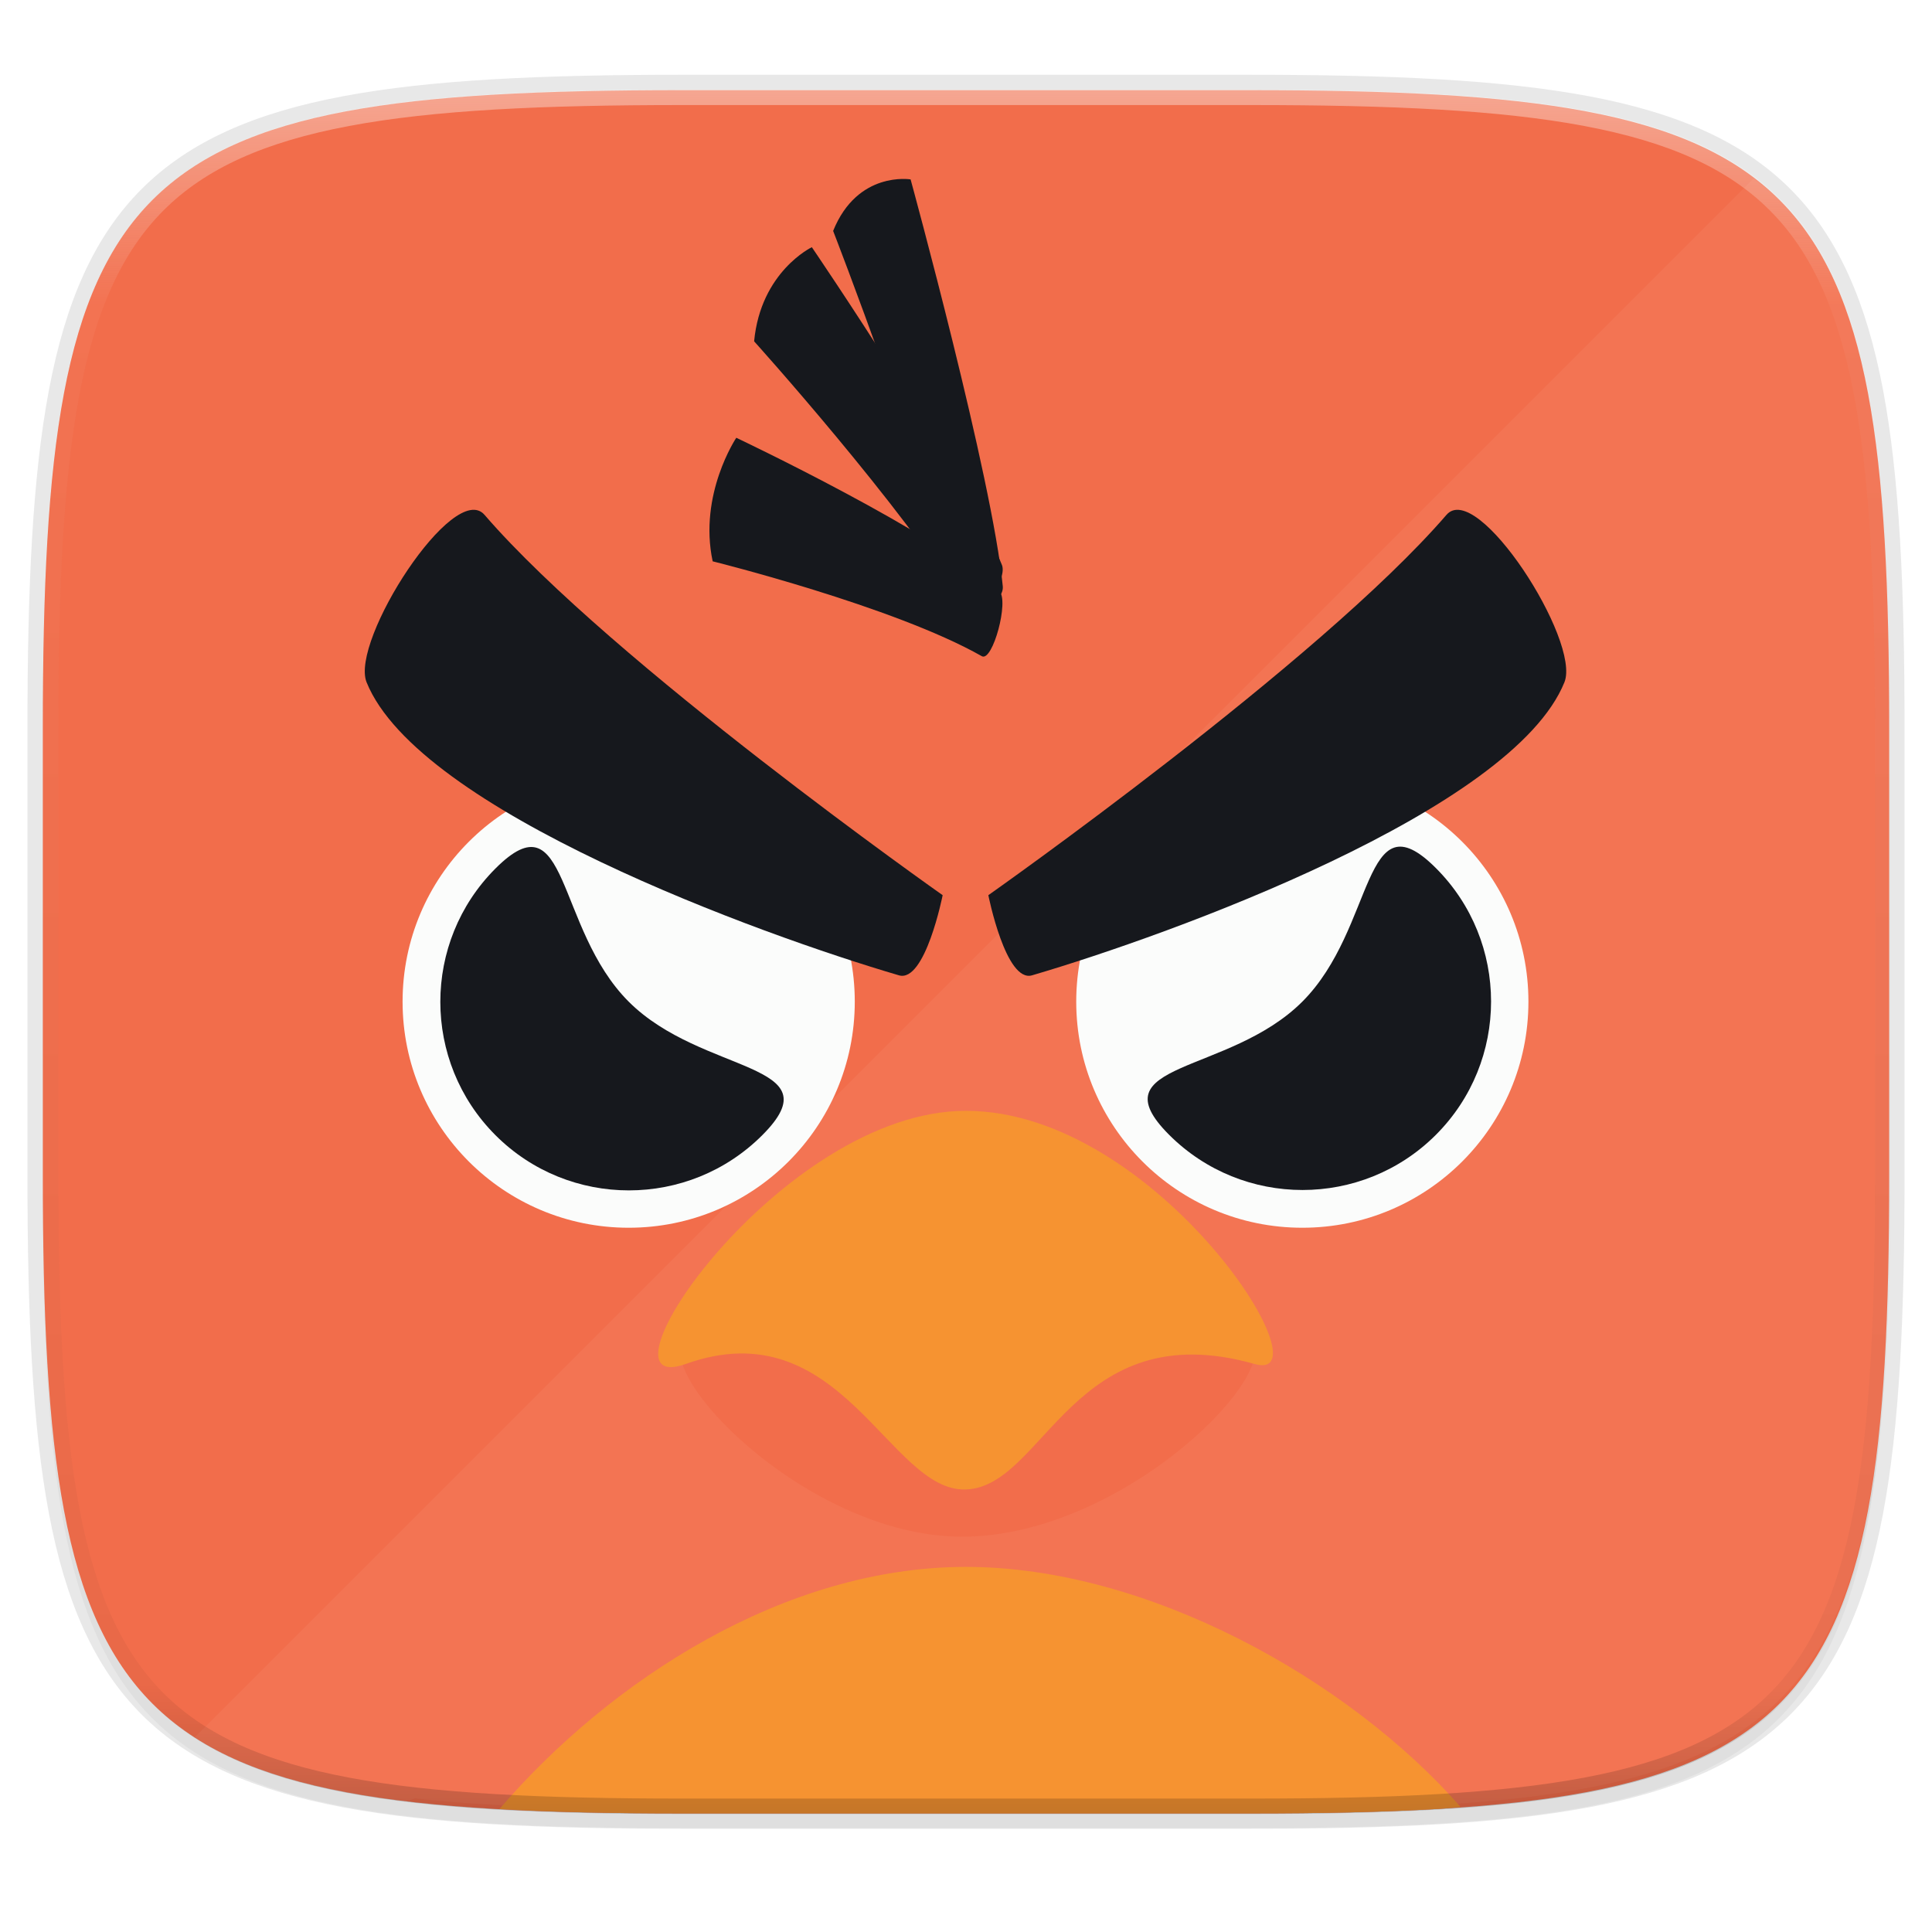 <svg width="256" height="256" xmlns="http://www.w3.org/2000/svg">
    <defs>
        <linearGradient id="d" x1="296" x2="296" y1="-212" y2="236" gradientUnits="userSpaceOnUse">
            <stop offset="0" stop-color="#FBFCFB"/>
            <stop offset=".125" stop-color="#FBFCFB" stop-opacity=".098"/>
            <stop offset=".925" stop-opacity=".098"/>
            <stop offset="1" stop-opacity=".498"/>
        </linearGradient>
        <clipPath id="c">
            <path d="M361.938-212C507.235-212 528-191.287 528-46.125v116.25C528 215.286 507.235 236 361.937 236H214.063C68.766 236 48 215.286 48 70.125v-116.25C48-191.287 68.765-212 214.063-212z" fill="#C677DD"/>
        </clipPath>
        <filter id="b" x="-.01" y="-.01" width="1.023" height="1.025" color-interpolation-filters="sRGB">
            <feGaussianBlur stdDeviation="1.16"/>
        </filter>
        <filter id="a" x="-.02" y="-.03" width="1.046" height="1.05" color-interpolation-filters="sRGB">
            <feGaussianBlur stdDeviation="2.32"/>
        </filter>
    </defs>
    <path transform="matrix(1.019 0 0 1.019 0 8.31)" d="M162.537 5.568c72.648 0 83.031 10.357 83.031 82.938v58.125c0 72.58-10.383 82.937-83.031 82.937H88.599c-72.648 0-83.031-10.357-83.031-82.937V88.506c0-72.581 10.383-82.938 83.031-82.938z" filter="url(#a)" opacity=".2"/>
    <path d="M165.685 11.947c74.055 0 84.64 10.557 84.64 84.544v59.25c0 73.987-10.585 84.544-84.64 84.544h-75.37c-74.055 0-84.64-10.557-84.64-84.543V96.49c0-73.987 10.585-84.544 84.64-84.544z" fill="none" opacity=".1" stroke-linecap="round" stroke-linejoin="round" stroke-width="4.077" stroke="#16181D"/>
    <path transform="matrix(1.019 0 0 1.019 0 8.31)" d="M162.537 3.568c72.648 0 83.031 10.357 83.031 82.938v58.125c0 72.58-10.383 82.937-83.031 82.937H88.599c-72.648 0-83.031-10.357-83.031-82.937V86.506c0-72.581 10.383-82.938 83.031-82.938z" filter="url(#b)" opacity=".1"/>
    <path d="M165.685 11.947c74.055 0 84.64 10.557 84.64 84.544v59.25c0 73.987-10.585 84.544-84.64 84.544h-75.37c-74.055 0-84.64-10.557-84.64-84.543V96.49c0-73.987 10.585-84.544 84.64-84.544z" fill="#F26D4B"/>
    <path d="M250.324 96.49c0-9.248-.165-17.505-.6-24.875a198.828 198.828 0 0 0-.865-10.4c-.364-3.254-.808-6.298-1.345-9.147-.538-2.848-1.168-5.501-1.905-7.97-.736-2.47-1.578-4.756-2.539-6.871a39.512 39.512 0 0 0-3.252-5.848 33.3 33.3 0 0 0-4.043-4.904c-1.039-1.038-2.244-1.92-3.43-2.82L25.823 230.177c1.613 1.04 3.3 2.018 5.168 2.865 2.118.96 4.407 1.8 6.88 2.535 2.471.735 5.126 1.366 7.978 1.902 2.498.47 5.214.842 8.023 1.178.057-.013 1.123-.366 1.135-.365 3.257.364 6.724.647 10.412.863 7.377.433 15.641.598 24.898.598h75.37c9.257 0 17.521-.165 24.898-.598 3.688-.216 7.155-.5 10.412-.863 3.257-.364 6.305-.807 9.156-1.344 2.852-.536 5.507-1.167 7.979-1.902 2.472-.735 4.76-1.576 6.879-2.535s4.065-2.038 5.855-3.248c1.79-1.21 3.423-2.551 4.91-4.037s2.832-3.117 4.043-4.905c1.212-1.788 2.291-3.732 3.252-5.847s1.803-4.402 2.54-6.871c.736-2.47 1.366-5.123 1.904-7.971.537-2.849.981-5.893 1.345-9.147.365-3.253.65-6.715.868-10.4.434-7.37.597-15.627.597-24.875V96.49z" fill="#FBFCFB" opacity=".05"/>
    <path d="M66.176 239.705c7.204.404 15.164.58 24.138.58h75.372c9.257 0 17.521-.164 24.898-.597 1.05-.062 1.949-.174 2.963-.247-14.935-17.003-41.599-31.82-65.547-31.82-24.072 0-47.126 15.016-61.824 32.084z" fill="#F69331"/>
    <g transform="matrix(.513 0 0 .513 -3.394 4.268)">
        <circle cx="343" cy="250.4" r="58.4" fill="#FBFCFB"/>
        <path d="M343 250.4c-19 19-53.4 15.4-34.4 34.4s49.9 19 68.9 0 19-49.9 0-68.9-15.5 15.5-34.5 34.5z" fill="#16181D"/>
        <circle cx="169" cy="250.4" r="58.4" fill="#FBFCFB"/>
        <path d="M134.6 216c-19 19-19 49.9 0 68.9s49.9 19 68.9 0-15.5-15.5-34.5-34.5-15.4-53.4-34.4-34.4z" fill="#16181D"/>
        <path d="M184.5 336.7c-12.4 7 29.7 51.9 70.6 51.9 42.3 0 85.3-44.3 73.9-51.9-38.3-25.4-56.6-20.3-74-20.7-16.9-.4-39.2 3.1-70.5 20.7z" fill="#F26D4B"/>
        <path d="M183.7 344c-26 9.3 24.5-65.4 72.4-65.4 49.4 0 94.2 70.9 74.6 65.4-47-13.3-54.3 31.9-74.7 32.4-19.8.6-32.1-46.8-72.3-32.4z" fill="#F69331"/>
        <path d="M238.8 243.6c-35.8-10.5-124.1-42.5-137.5-75.7-4.3-10.7 22.6-52.5 30.5-43.2 32.9 38.1 118.3 98.2 118.3 98.2s-4.5 22.7-11.3 20.7zM273.2 243.6c35.8-10.5 124.1-42.5 137.5-75.7 4.3-10.7-22.6-52.5-30.5-43.2-32.9 38.1-118.3 98.2-118.3 98.2s4.5 22.7 11.3 20.7z" fill="#16181D"/>
    </g>
    <g fill="#16181D">
        <path d="M128.103 81c-8.47-13.91-28.178-35.774-28.178-35.774.872-9.239 7.647-12.472 7.647-12.472s20.325 29.82 25.201 42.138c.77 2.105-3.593 7.853-4.67 6.108z"/>
        <path d="M130.104 86.954c-11.65-6.621-35.671-12.575-35.671-12.575-1.899-8.88 3.13-16.373 3.13-16.373s26.896 12.729 34.851 20.325c1.334 1.232-.873 9.393-2.31 8.623z"/>
        <path d="M127.025 80.487c-4.209-17.913-16.63-49.889-16.63-49.889 3.234-8.007 10.265-6.826 10.265-6.826s10.881 39.726 12.216 53.943c.205 2.361-5.338 5.03-5.851 2.772z"/>
    </g>
    <path transform="matrix(.51 0 0 .51 -18.789 120)" d="M361.938-212C507.235-212 528-191.287 528-46.125v116.25C528 215.286 507.235 236 361.937 236H214.063C68.766 236 48 215.286 48 70.125v-116.25C48-191.287 68.765-212 214.063-212z" clip-path="url(#c)" fill="none" opacity=".4" stroke-linecap="round" stroke-linejoin="round" stroke-width="8" stroke="url(#d)"/>
</svg>
